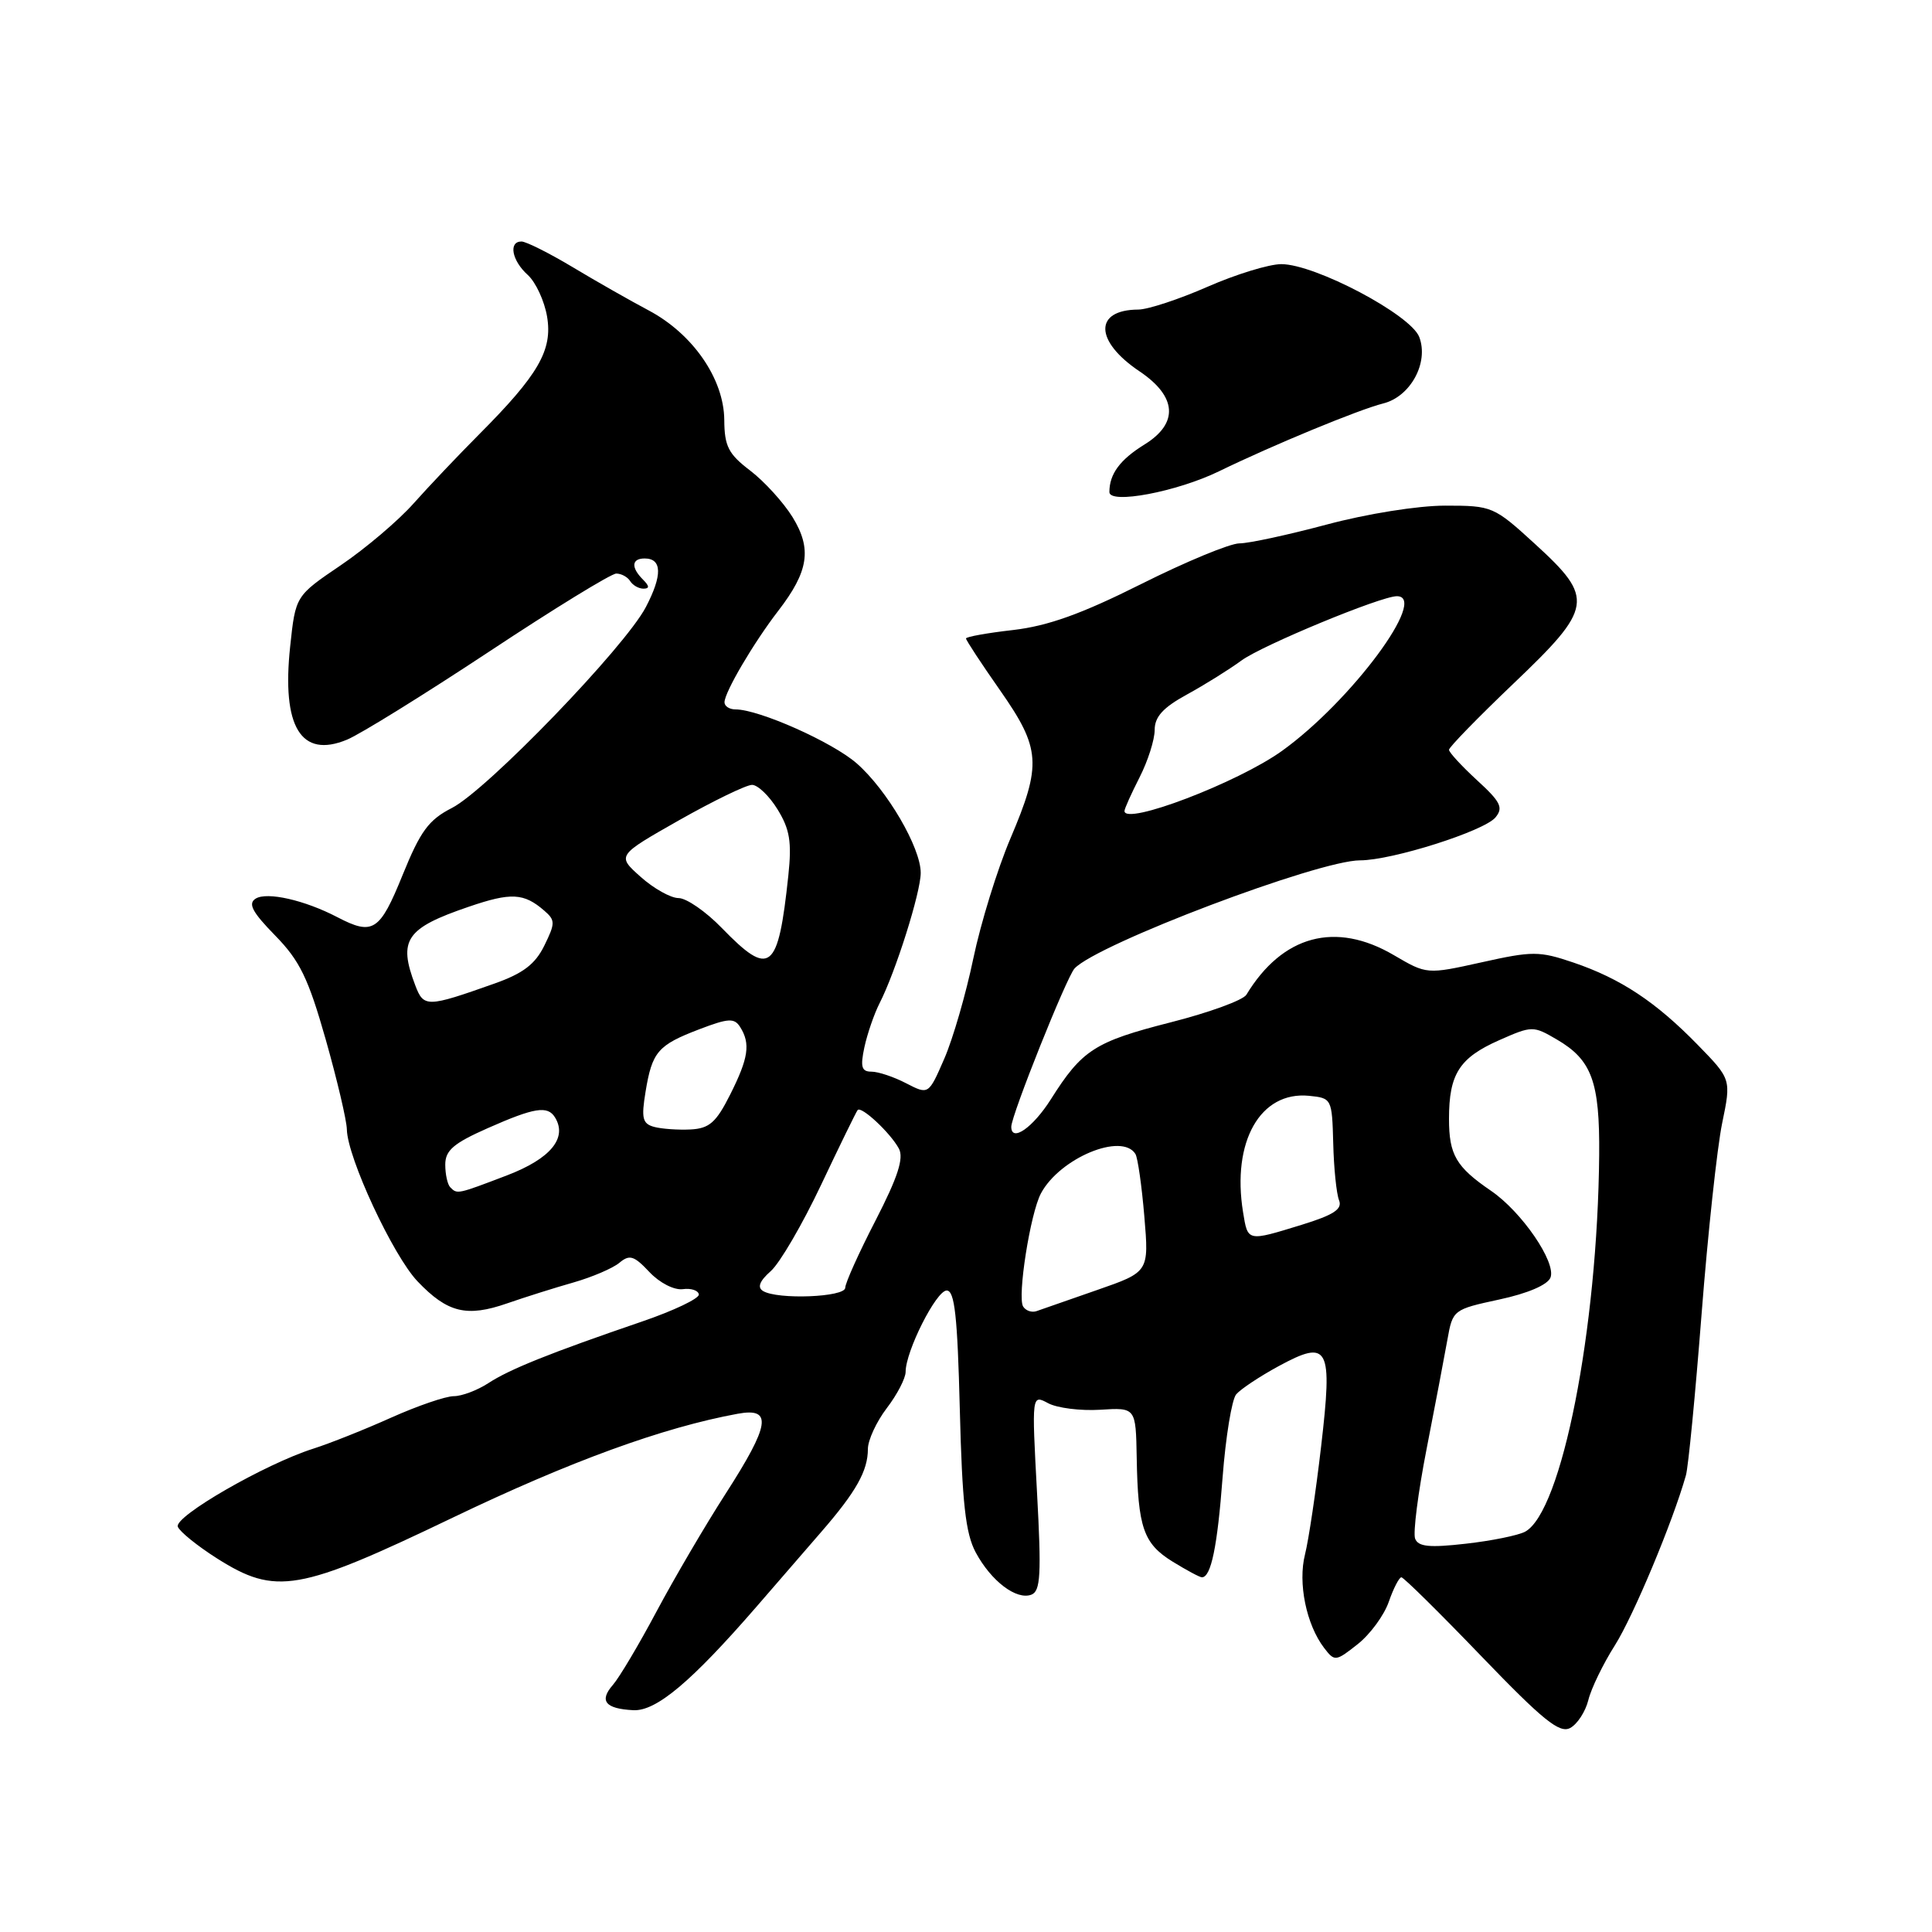 <?xml version="1.0" encoding="UTF-8" standalone="no"?>
<!DOCTYPE svg PUBLIC "-//W3C//DTD SVG 1.1//EN" "http://www.w3.org/Graphics/SVG/1.1/DTD/svg11.dtd" >
<svg xmlns="http://www.w3.org/2000/svg" xmlns:xlink="http://www.w3.org/1999/xlink" version="1.1" viewBox="0 0 256 256">
 <g >
 <path fill="currentColor"
d=" M 210.46 225.28 C 210.83 223.75 212.42 220.47 213.99 218.00 C 216.44 214.11 221.64 201.69 223.39 195.50 C 223.71 194.40 224.64 184.77 225.47 174.10 C 226.30 163.43 227.53 152.07 228.19 148.85 C 229.40 143.00 229.40 143.00 224.95 138.44 C 219.40 132.75 214.75 129.67 208.48 127.54 C 203.96 126.01 203.06 126.01 196.33 127.51 C 189.06 129.12 189.06 129.12 184.69 126.56 C 176.97 122.03 169.93 123.92 165.15 131.81 C 164.71 132.53 160.19 134.18 155.10 135.47 C 145.06 138.03 143.38 139.11 139.24 145.67 C 136.86 149.43 134.00 151.41 134.00 149.30 C 134.00 147.80 141.34 129.43 142.39 128.32 C 145.45 125.07 174.69 114.00 180.22 114.00 C 184.44 114.00 196.65 110.13 198.16 108.31 C 199.23 107.02 198.84 106.24 195.71 103.38 C 193.67 101.50 192.00 99.69 192.00 99.35 C 192.00 99.01 195.83 95.08 200.51 90.61 C 211.11 80.51 211.30 79.30 203.42 72.10 C 197.94 67.09 197.73 67.00 191.49 67.00 C 187.88 67.00 181.13 68.08 175.82 69.50 C 170.69 70.87 165.48 72.00 164.23 72.00 C 162.99 72.00 157.14 74.42 151.23 77.38 C 143.31 81.35 138.87 82.94 134.25 83.48 C 130.81 83.87 128.00 84.38 128.00 84.60 C 128.00 84.83 130.02 87.91 132.50 91.45 C 137.92 99.20 138.06 101.29 133.87 111.14 C 132.15 115.19 129.95 122.32 128.97 127.00 C 128.00 131.67 126.27 137.65 125.12 140.29 C 123.04 145.07 123.04 145.07 120.07 143.54 C 118.44 142.69 116.37 142.00 115.47 142.00 C 114.16 142.00 113.98 141.37 114.54 138.75 C 114.93 136.96 115.83 134.35 116.54 132.95 C 118.68 128.77 122.00 118.24 122.00 115.66 C 122.00 112.31 117.55 104.69 113.53 101.16 C 110.32 98.34 100.57 94.00 97.46 94.00 C 96.66 94.00 96.00 93.58 96.00 93.06 C 96.00 91.73 99.86 85.17 103.12 80.94 C 107.16 75.70 107.61 72.73 105.01 68.51 C 103.80 66.56 101.28 63.79 99.41 62.36 C 96.52 60.16 95.99 59.14 95.97 55.63 C 95.92 50.20 91.81 44.24 85.95 41.13 C 83.50 39.83 78.96 37.25 75.85 35.38 C 72.74 33.52 69.70 32.00 69.10 32.00 C 67.35 32.00 67.82 34.53 69.93 36.43 C 70.99 37.39 72.14 39.88 72.49 41.95 C 73.24 46.39 71.36 49.65 63.50 57.54 C 60.75 60.30 56.84 64.42 54.81 66.70 C 52.79 68.98 48.44 72.67 45.15 74.90 C 39.16 78.96 39.16 78.96 38.45 85.65 C 37.31 96.31 39.88 100.54 45.98 98.01 C 47.75 97.28 56.22 92.02 64.82 86.34 C 73.41 80.65 80.99 76.00 81.66 76.00 C 82.33 76.00 83.16 76.45 83.50 77.00 C 83.84 77.55 84.63 78.00 85.26 78.00 C 86.08 78.00 86.06 77.66 85.20 76.80 C 83.59 75.19 83.68 74.00 85.42 74.00 C 87.73 74.00 87.79 76.21 85.58 80.44 C 82.80 85.76 64.52 104.69 59.88 107.06 C 56.79 108.64 55.71 110.12 53.34 115.96 C 50.32 123.41 49.42 123.99 44.70 121.53 C 40.37 119.27 35.39 118.14 33.88 119.07 C 32.83 119.73 33.41 120.84 36.45 123.95 C 39.73 127.30 40.85 129.62 43.16 137.74 C 44.68 143.11 45.94 148.47 45.96 149.65 C 46.03 153.38 52.07 166.37 55.33 169.79 C 59.30 173.95 61.84 174.57 67.21 172.70 C 69.57 171.88 73.53 170.63 76.00 169.93 C 78.47 169.22 81.21 168.05 82.08 167.32 C 83.42 166.20 84.01 166.38 86.04 168.54 C 87.39 169.98 89.32 170.97 90.47 170.82 C 91.58 170.67 92.54 170.99 92.60 171.53 C 92.65 172.06 89.28 173.67 85.10 175.10 C 72.88 179.28 67.50 181.44 64.70 183.28 C 63.25 184.22 61.20 185.00 60.13 185.00 C 59.06 185.00 55.33 186.28 51.84 187.84 C 48.35 189.41 43.70 191.26 41.50 191.96 C 35.12 193.99 23.04 200.95 23.56 202.30 C 23.82 202.96 26.16 204.85 28.76 206.50 C 36.55 211.43 39.55 210.91 60.00 201.09 C 75.57 193.62 87.84 189.15 97.75 187.33 C 102.39 186.48 102.05 188.75 96.14 197.94 C 93.46 202.10 89.36 209.10 87.01 213.50 C 84.67 217.90 82.06 222.29 81.21 223.26 C 79.36 225.38 80.20 226.42 83.92 226.61 C 86.95 226.76 91.58 222.87 100.21 212.93 C 102.79 209.94 106.67 205.47 108.81 203.00 C 113.44 197.67 115.00 194.89 115.00 192.00 C 115.00 190.83 116.13 188.39 117.50 186.59 C 118.88 184.79 120.00 182.62 120.00 181.78 C 120.00 179.04 124.06 171.00 125.44 171.00 C 126.50 171.00 126.87 174.40 127.18 186.75 C 127.49 199.14 127.94 203.18 129.28 205.69 C 131.33 209.51 134.69 212.06 136.67 211.30 C 137.88 210.83 138.00 208.61 137.41 197.76 C 136.71 184.77 136.71 184.77 138.88 185.93 C 140.07 186.57 143.17 186.96 145.77 186.80 C 150.50 186.50 150.50 186.50 150.62 193.15 C 150.78 202.43 151.51 204.53 155.37 206.92 C 157.22 208.06 158.97 209.00 159.26 209.00 C 160.47 209.00 161.31 204.93 162.00 195.76 C 162.41 190.40 163.22 185.45 163.80 184.76 C 164.38 184.07 166.91 182.39 169.41 181.03 C 176.09 177.41 176.60 178.39 175.05 191.70 C 174.36 197.64 173.40 204.06 172.92 205.97 C 171.96 209.75 173.09 215.27 175.46 218.37 C 176.85 220.18 176.99 220.16 179.89 217.87 C 181.54 216.57 183.40 214.04 184.02 212.25 C 184.64 210.46 185.40 209.00 185.69 209.00 C 185.99 209.00 190.75 213.70 196.28 219.45 C 204.44 227.93 206.65 229.72 208.05 228.97 C 209.00 228.47 210.08 226.80 210.46 225.28 Z  M 161.50 62.46 C 168.76 58.93 180.06 54.27 183.28 53.46 C 186.90 52.56 189.35 48.05 188.06 44.66 C 186.94 41.70 174.25 35.00 169.78 35.00 C 168.16 35.00 163.76 36.35 160.00 38.00 C 156.24 39.65 152.12 41.01 150.83 41.02 C 144.93 41.05 145.02 45.20 151.00 49.21 C 155.96 52.55 156.20 56.09 151.65 58.90 C 148.40 60.91 147.00 62.81 147.00 65.20 C 147.00 66.85 155.92 65.17 161.50 62.46 Z  M 187.51 203.88 C 187.22 203.12 187.90 197.78 189.03 192.00 C 190.16 186.22 191.40 179.70 191.79 177.51 C 192.49 173.56 192.56 173.51 198.67 172.19 C 202.45 171.38 205.07 170.25 205.45 169.28 C 206.22 167.25 201.63 160.56 197.57 157.79 C 192.93 154.62 192.00 153.02 192.00 148.24 C 192.00 142.32 193.37 140.17 198.63 137.84 C 203.00 135.91 203.15 135.90 206.29 137.74 C 210.92 140.44 211.98 143.33 211.90 153.00 C 211.70 176.15 206.94 200.35 202.08 202.96 C 201.16 203.45 197.62 204.17 194.22 204.55 C 189.40 205.10 187.92 204.95 187.51 203.88 Z  M 135.57 173.12 C 134.78 171.83 136.52 160.77 137.93 158.13 C 140.43 153.45 148.66 150.02 150.45 152.91 C 150.76 153.42 151.29 157.14 151.63 161.18 C 152.25 168.54 152.25 168.54 145.38 170.93 C 141.59 172.25 137.98 173.51 137.35 173.73 C 136.72 173.95 135.92 173.68 135.57 173.12 Z  M 101.10 171.06 C 100.32 170.58 100.65 169.74 102.13 168.43 C 103.33 167.37 106.33 162.22 108.80 157.00 C 111.27 151.78 113.45 147.32 113.64 147.09 C 114.13 146.51 118.00 150.13 119.11 152.20 C 119.78 153.47 118.97 155.97 116.02 161.71 C 113.81 165.99 112.00 170.01 112.00 170.63 C 112.00 171.89 103.01 172.24 101.10 171.06 Z  M 164.71 160.61 C 163.20 151.27 166.99 144.57 173.45 145.20 C 176.46 145.50 176.50 145.58 176.66 151.50 C 176.74 154.80 177.09 158.19 177.43 159.04 C 177.90 160.21 176.74 160.98 172.49 162.29 C 165.23 164.52 165.35 164.55 164.71 160.61 Z  M 59.67 157.33 C 59.30 156.97 59.00 155.61 59.00 154.32 C 59.00 152.43 60.10 151.49 64.62 149.49 C 70.81 146.75 72.56 146.47 73.54 148.06 C 75.22 150.79 72.95 153.54 67.16 155.75 C 60.58 158.26 60.59 158.26 59.67 157.33 Z  M 86.68 149.32 C 85.13 148.90 84.96 148.18 85.54 144.66 C 86.41 139.36 87.17 138.48 92.67 136.38 C 96.52 134.91 97.30 134.87 98.07 136.08 C 99.47 138.29 99.18 140.21 96.75 145.04 C 94.89 148.74 93.99 149.53 91.50 149.66 C 89.85 149.74 87.68 149.59 86.68 149.32 Z  M 55.02 130.55 C 52.73 124.53 53.78 122.99 62.11 120.15 C 67.72 118.23 69.41 118.32 72.11 120.66 C 73.59 121.94 73.59 122.32 72.12 125.31 C 70.91 127.77 69.30 128.99 65.51 130.33 C 56.56 133.50 56.14 133.51 55.02 130.55 Z  M 95.65 122.97 C 93.53 120.78 90.95 119.00 89.91 119.00 C 88.88 119.00 86.61 117.73 84.88 116.18 C 81.73 113.37 81.73 113.37 89.99 108.68 C 94.54 106.11 98.88 104.00 99.65 104.00 C 100.41 104.00 101.93 105.46 103.03 107.25 C 104.65 109.88 104.93 111.55 104.46 116.00 C 103.11 128.72 102.05 129.56 95.65 122.97 Z  M 149.00 107.46 C 149.00 107.16 149.90 105.16 151.00 103.00 C 152.10 100.84 153.00 98.02 153.00 96.72 C 153.00 94.98 154.11 93.76 157.25 92.04 C 159.59 90.76 162.85 88.73 164.50 87.52 C 167.26 85.50 182.97 79.00 185.09 79.00 C 189.35 79.00 179.03 92.92 169.88 99.49 C 164.03 103.70 149.00 109.43 149.00 107.46 Z "/>
</g>
</svg>